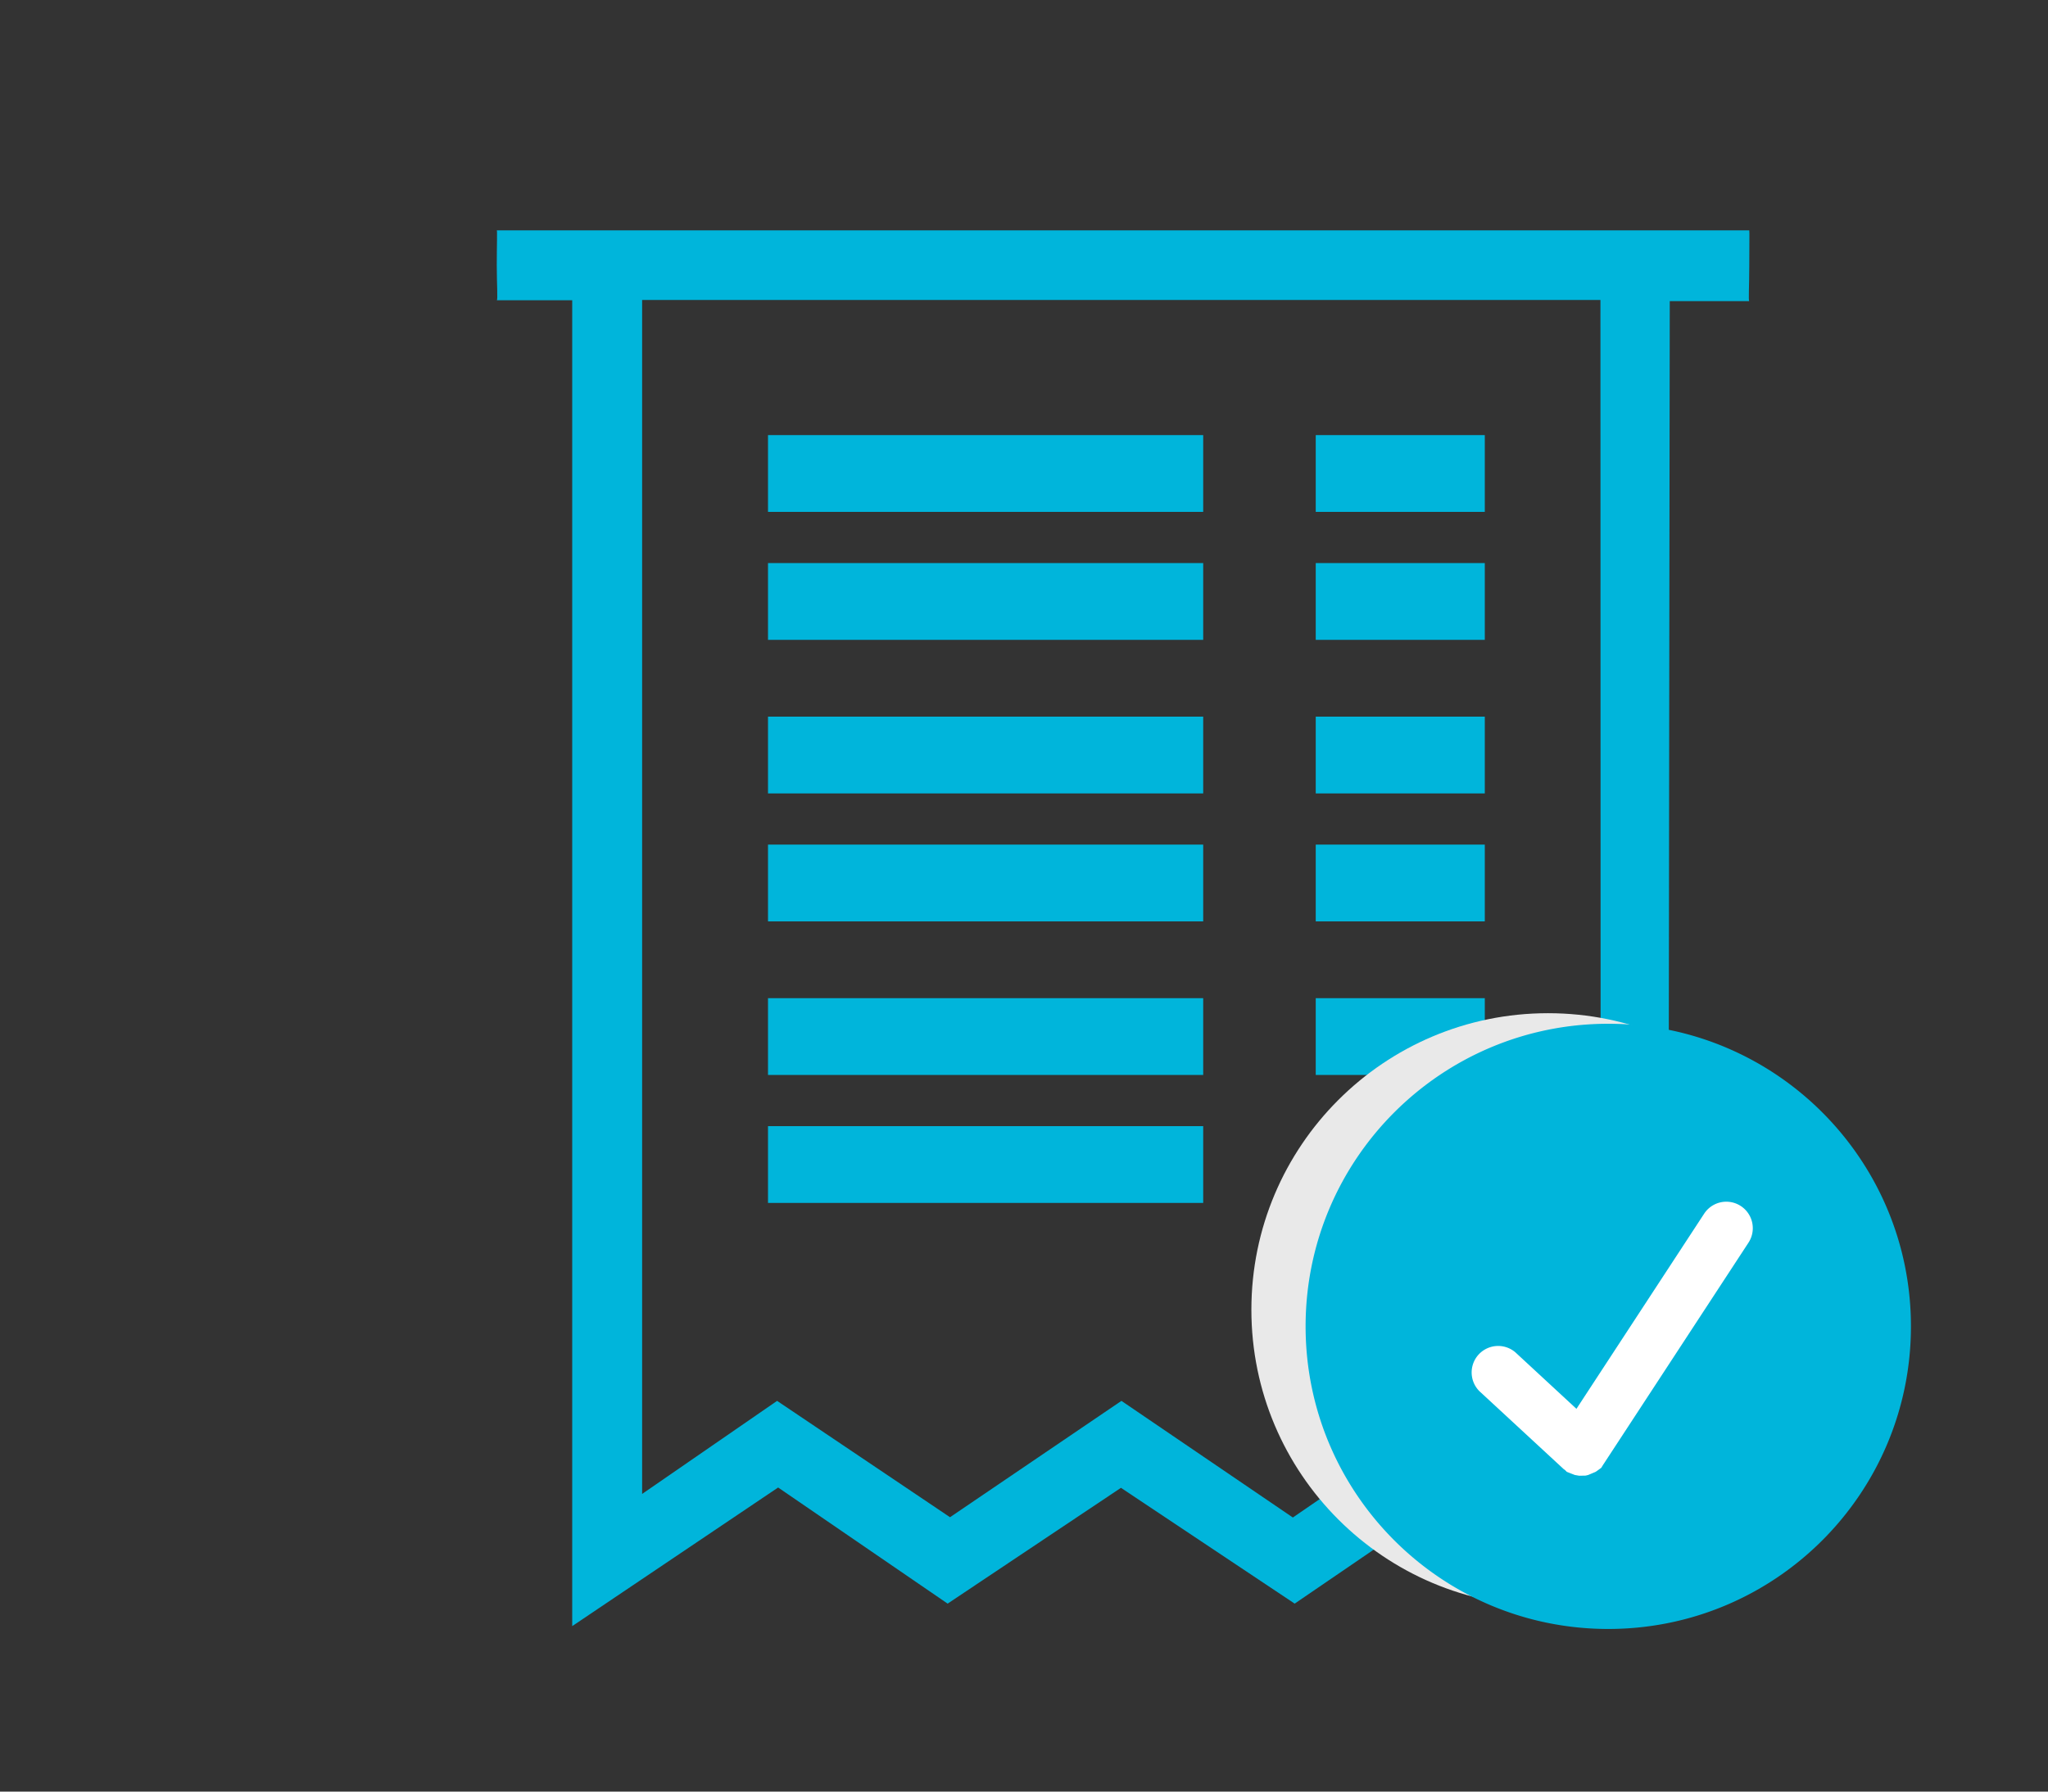 <svg xmlns="http://www.w3.org/2000/svg" width="80" height="70" viewBox="0 0 80 70">
    <rect x="0" y="0" width="80" height="70" fill="#333333" stroke="none"/>
    <g fill="none" fill-rule="evenodd">
        <g fill="#00B5DB">
            <path fill-rule="nonzero" d="M68.331 9H19.405c.024 0 0 .614 0 1.365s.047 1.366 0 1.366h2.947V63.535l8.044-5.416 6.621 4.537 6.771-4.525 6.785 4.525 6.607-4.514 7.978 4.845.067-51.222h3.106c-.039 0 0-.615 0-1.365 0-.751.012-1.4 0-1.4zm-5.803 49.38l-5.382-3.646-6.644 4.557-6.696-4.557-6.696 4.546-6.755-4.546-5.272 3.636V11.72h37.434l.011 46.66z"/>
            <path d="M30 17h17v3H30v-3zm0 5h17v3H30v-3zm0 6h17v3H30v-3zm0 5h17v3H30v-3zm0 6h17v3H30v-3zm0 5h17v3H30v-3zM51.396 17H58v3h-6.604v-3zm0 5H58v3h-6.604v-3zm0 6H58v3h-6.604v-3zm0 5H58v3h-6.604v-3zm0 6H58v3h-6.604v-3zm0 5H58v3h-6.604v-3z"/>
        </g>
        <g transform="translate(48 39)">
            <circle cx="12.468" cy="12.173" r="11.586" fill="#E9E9E9" style="mix-blend-mode:multiply"/>
            <circle cx="15.32" cy="13.32" r="10.32" fill="#FFF"/>
            <path fill="#00B5DB" fill-rule="nonzero" d="M14.823 1C8.293 1 3 6.294 3 12.823c0 6.53 5.294 11.823 11.823 11.823 6.53 0 11.823-5.293 11.823-11.823S21.353 1 14.823 1zM20.3 9.553l-5.663 8.656-.004.003-.083.137-.178.129-.045.03-.29.122-.1.024-.249.005-.173-.03-.17-.066-.141-.056-.079-.078-.038-.024-3.297-3.049a1.035 1.035 0 0 1 1.404-1.519l2.386 2.208 4.988-7.624A1.034 1.034 0 1 1 20.3 9.553z"/>
        </g>
    </g>
</svg>
